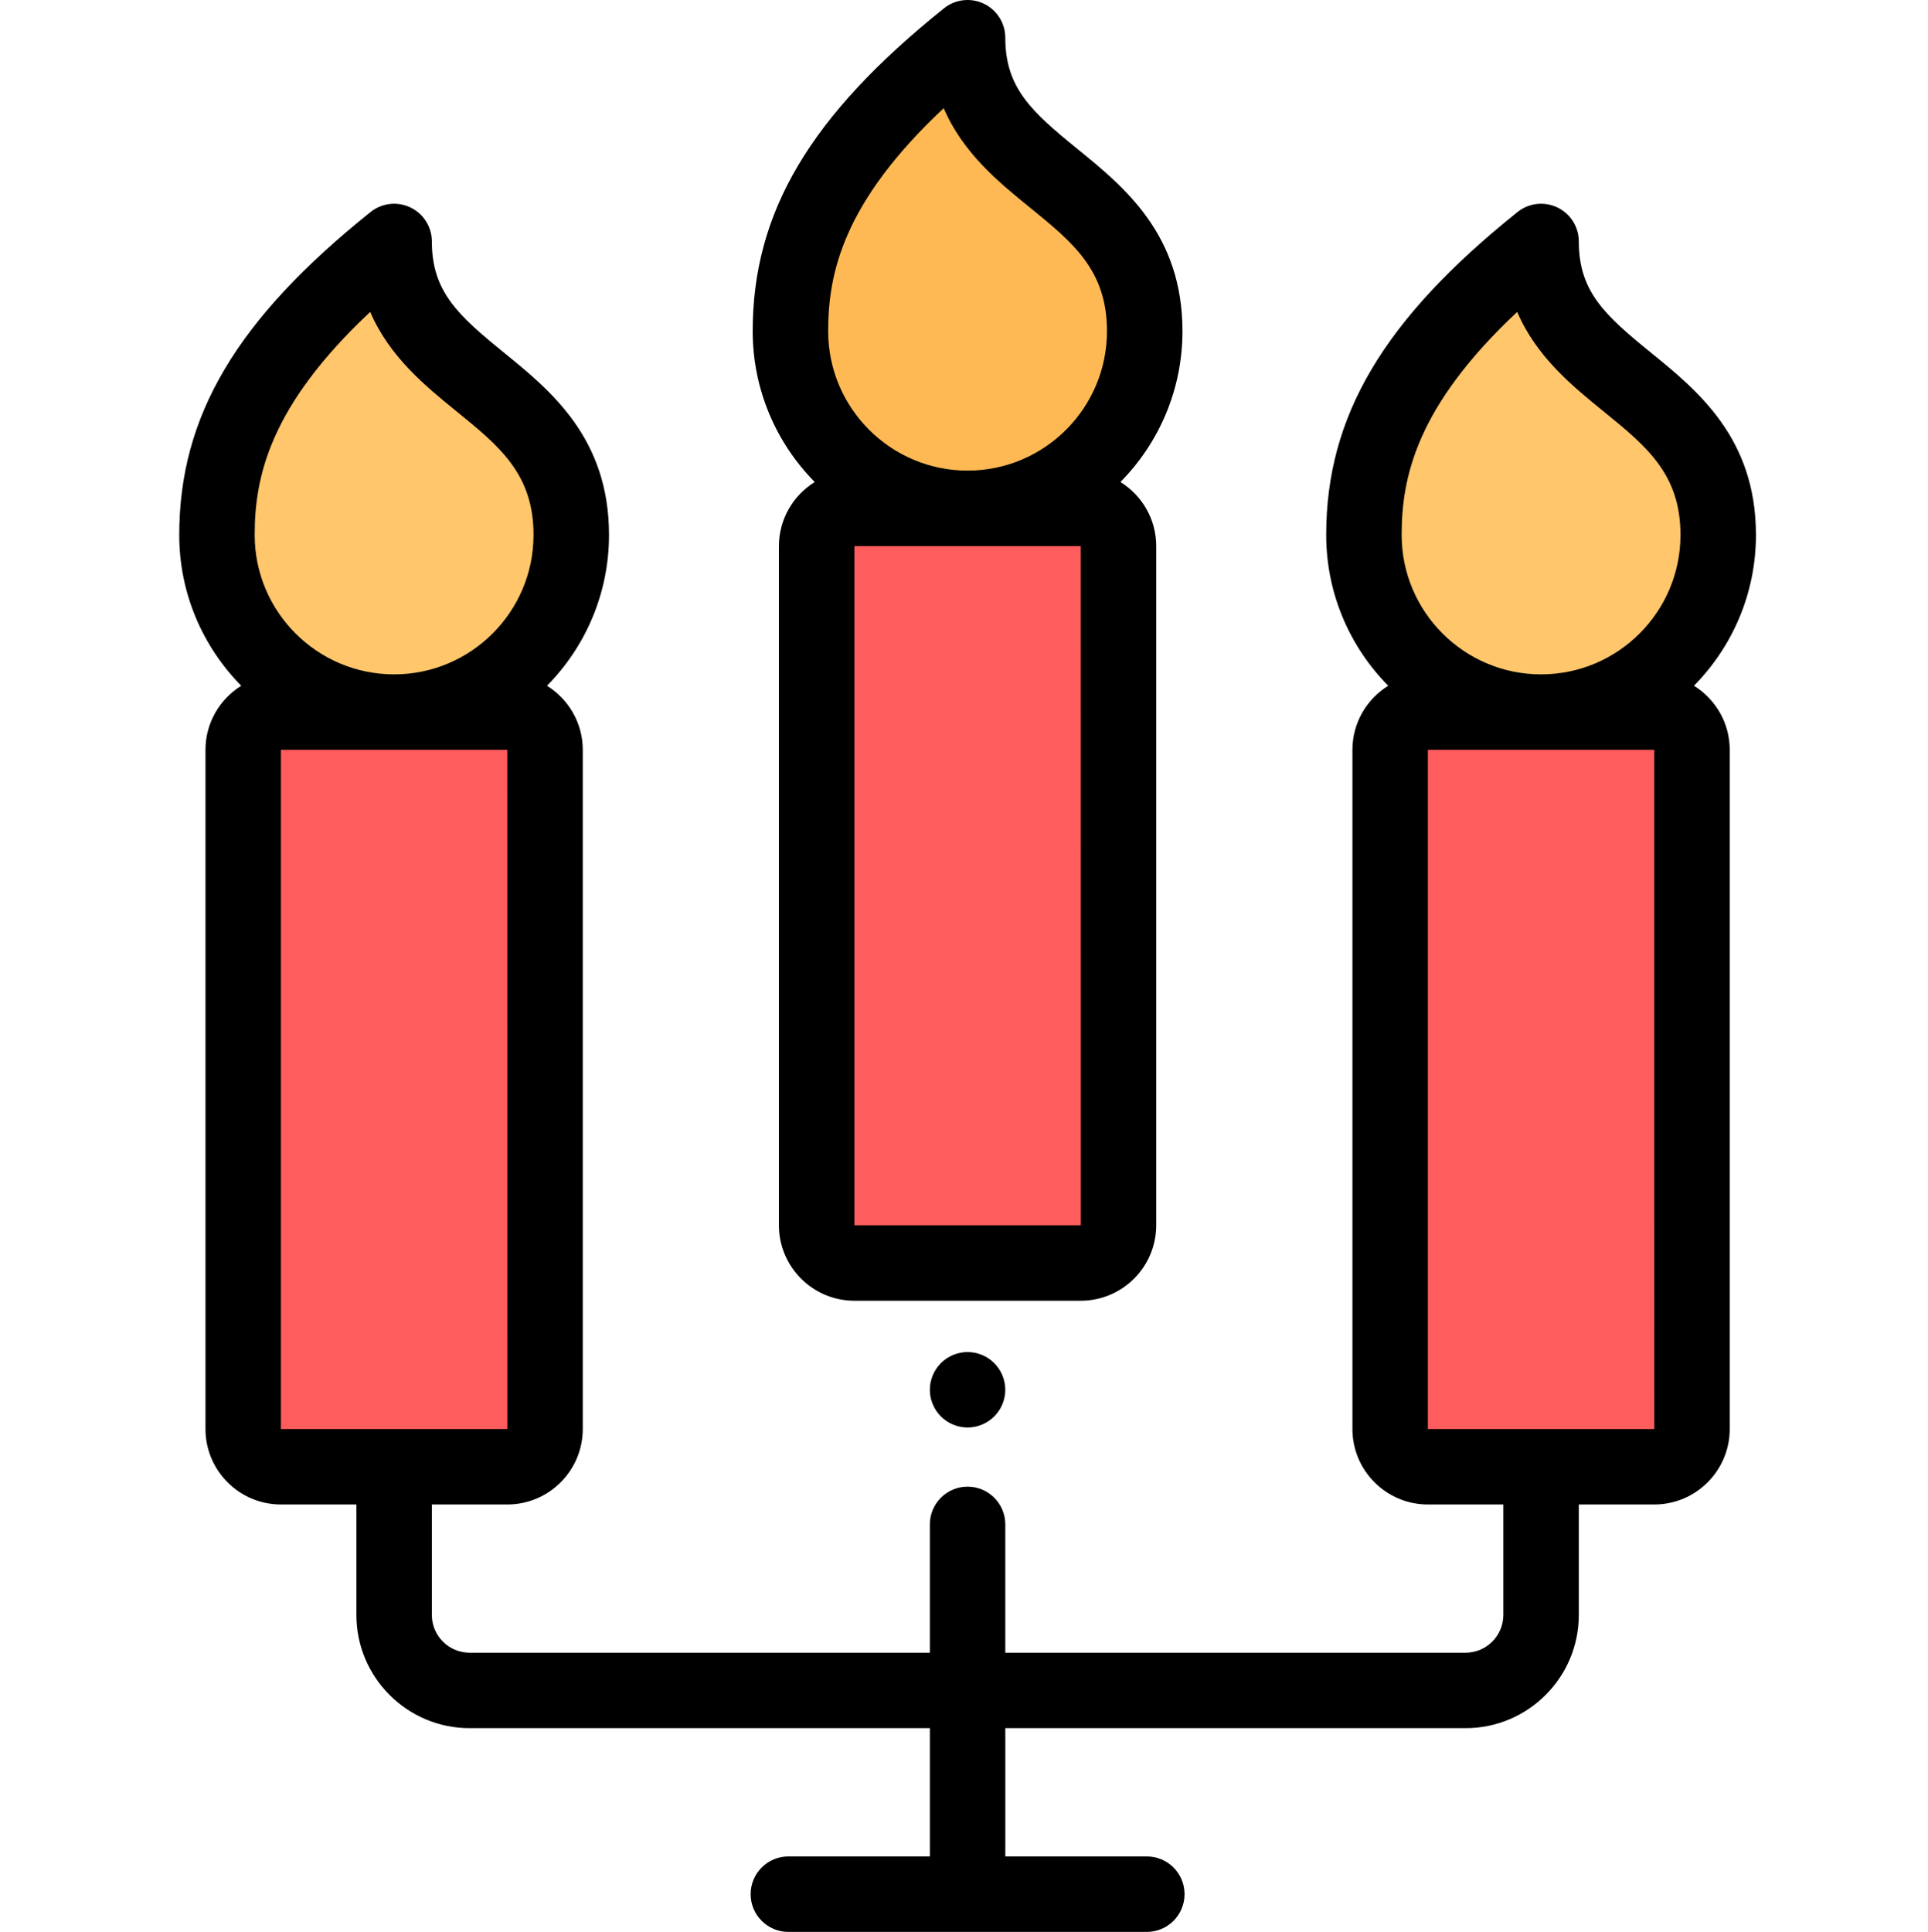 <svg viewBox="-47 0 511 511.999" xmlns="http://www.w3.org/2000/svg"><path d="m239.445 334.723h-60c-5.52 0-10-4.477-10-10v-180c0-5.523 4.48-10 10-10h60c5.523 0 10 4.477 10 10v180c0 5.523-4.477 10-10 10zm0 0" fill="#ff5d5d"/><path d="m256.398 87.77c0-41.066-46.953-39.68-46.953-77.77-35.402 28.395-46.949 51.84-46.949 77.77 0 25.93 21.02 46.953 46.949 46.953 25.934 0 46.953-21.023 46.953-46.953zm0 0" fill="#ffb954"/><path d="m87.453 388.723h-60c-5.523 0-10-4.477-10-10v-180c0-5.523 4.477-10 10-10h60c5.52 0 10 4.477 10 10v180c0 5.523-4.48 10-10 10zm0 0" fill="#ff5d5d"/><path d="m104.406 141.77c0-41.066-46.953-39.68-46.953-77.77-35.406 28.395-46.953 51.84-46.953 77.77 0 25.93 21.02 46.953 46.953 46.953 25.93 0 46.953-21.023 46.953-46.953zm0 0" fill="#ffc66c"/><path d="m391.445 388.723h-60c-5.52 0-10-4.477-10-10v-180c0-5.523 4.48-10 10-10h60c5.523 0 10 4.477 10 10v180c0 5.523-4.477 10-10 10zm0 0" fill="#ff5d5d"/><path d="m408.398 141.77c0-41.066-46.953-39.68-46.953-77.77-35.406 28.395-46.953 51.84-46.953 77.77 0 25.93 21.023 46.953 46.953 46.953 25.934 0 46.953-21.023 46.953-46.953zm0 0" fill="#ffc66c"/><path d="m159.445 144.723v180c0 11.027 8.973 20 20 20h60c11.031 0 20-8.973 20-20v-180c0-7.168-3.801-13.445-9.48-16.98 10.152-10.289 16.434-24.41 16.434-39.973 0-25.676-15.43-38.223-27.832-48.301-12.211-9.926-19.121-16.188-19.121-29.469 0-3.844-2.203-7.352-5.672-9.016s-7.582-1.191-10.582 1.215c-35.535 28.496-50.695 54.086-50.695 85.57 0 15.562 6.281 29.684 16.434 39.973-5.68 3.531-9.484 9.812-9.484 16.98zm80 180h-60v-180h60l.016 180s-.004 0-.016 0zm-36.324-296.055c5.109 11.918 14.66 19.68 22.832 26.32 11.426 9.285 20.445 16.621 20.445 32.781 0 20.375-16.574 36.953-36.953 36.953-20.375 0-36.949-16.578-36.949-36.953 0-15.32 3.949-34.109 30.625-59.102zm0 0"/><path d="m401.965 181.742c10.152-10.289 16.434-24.41 16.434-39.973 0-25.676-15.43-38.223-27.832-48.301-12.211-9.926-19.121-16.188-19.121-29.469 0-3.844-2.203-7.352-5.672-9.016s-7.582-1.191-10.582 1.215c-35.535 28.496-50.695 54.086-50.695 85.57 0 15.562 6.281 29.684 16.434 39.973-5.68 3.531-9.484 9.812-9.484 16.98v180c0 11.027 8.973 20 20 20h19.996v29.277c0 5.512-4.484 10-10 10h-121.996v-34c0-5.523-4.477-10-10-10-5.52 0-10 4.477-10 10v34h-121.992c-5.516 0-10-4.488-10-10v-29.277h20c11.027 0 20-8.973 20-20v-180c0-7.168-3.805-13.445-9.484-16.98 10.156-10.289 16.438-24.41 16.438-39.973 0-25.676-15.434-38.223-27.832-48.301-12.215-9.926-19.121-16.188-19.121-29.469 0-3.844-2.207-7.352-5.676-9.016s-7.582-1.191-10.582 1.215c-35.535 28.496-50.695 54.086-50.695 85.57 0 15.562 6.281 29.684 16.434 39.973-5.68 3.535-9.48 9.812-9.48 16.98v180c0 11.027 8.969 20 20 20h20v29.277c0 16.543 13.457 30 30 30h121.992v34h-37.5c-5.52 0-10 4.477-10 10s4.48 10 10 10h95c5.523 0 10-4.477 10-10s-4.477-10-10-10h-37.5v-34h121.996c16.543 0 30-13.457 30-30v-29.277h20.004c11.031 0 20-8.973 20-20v-180c0-7.168-3.801-13.445-9.48-16.98zm-350.84-99.074c5.109 11.914 14.664 19.68 22.832 26.32 11.426 9.285 20.449 16.621 20.449 32.781 0 20.375-16.578 36.953-36.953 36.953s-36.953-16.578-36.953-36.953c0-15.32 3.949-34.109 30.625-59.102zm-23.672 116.055h60l.012 180s-.004 0-.012 0h-60zm327.668-116.055c5.109 11.914 14.66 19.68 22.832 26.32 11.422 9.285 20.445 16.621 20.445 32.781 0 20.375-16.574 36.953-36.953 36.953-20.375 0-36.949-16.578-36.949-36.953 0-15.32 3.949-34.109 30.625-59.102zm36.324 296.055h-60v-180h60l.016 180s-.004 0-.016 0zm0 0"/><path d="m202.379 361.25c-1.859 1.859-2.934 4.438-2.934 7.07 0 2.641 1.07 5.211 2.934 7.07 1.859 1.867 4.438 2.93 7.066 2.93 2.633 0 5.211-1.062 7.07-2.93 1.859-1.859 2.93-4.43 2.93-7.07 0-2.633-1.066-5.211-2.93-7.07-1.859-1.859-4.438-2.93-7.07-2.93-2.629 0-5.207 1.07-7.066 2.93zm0 0"/></svg>